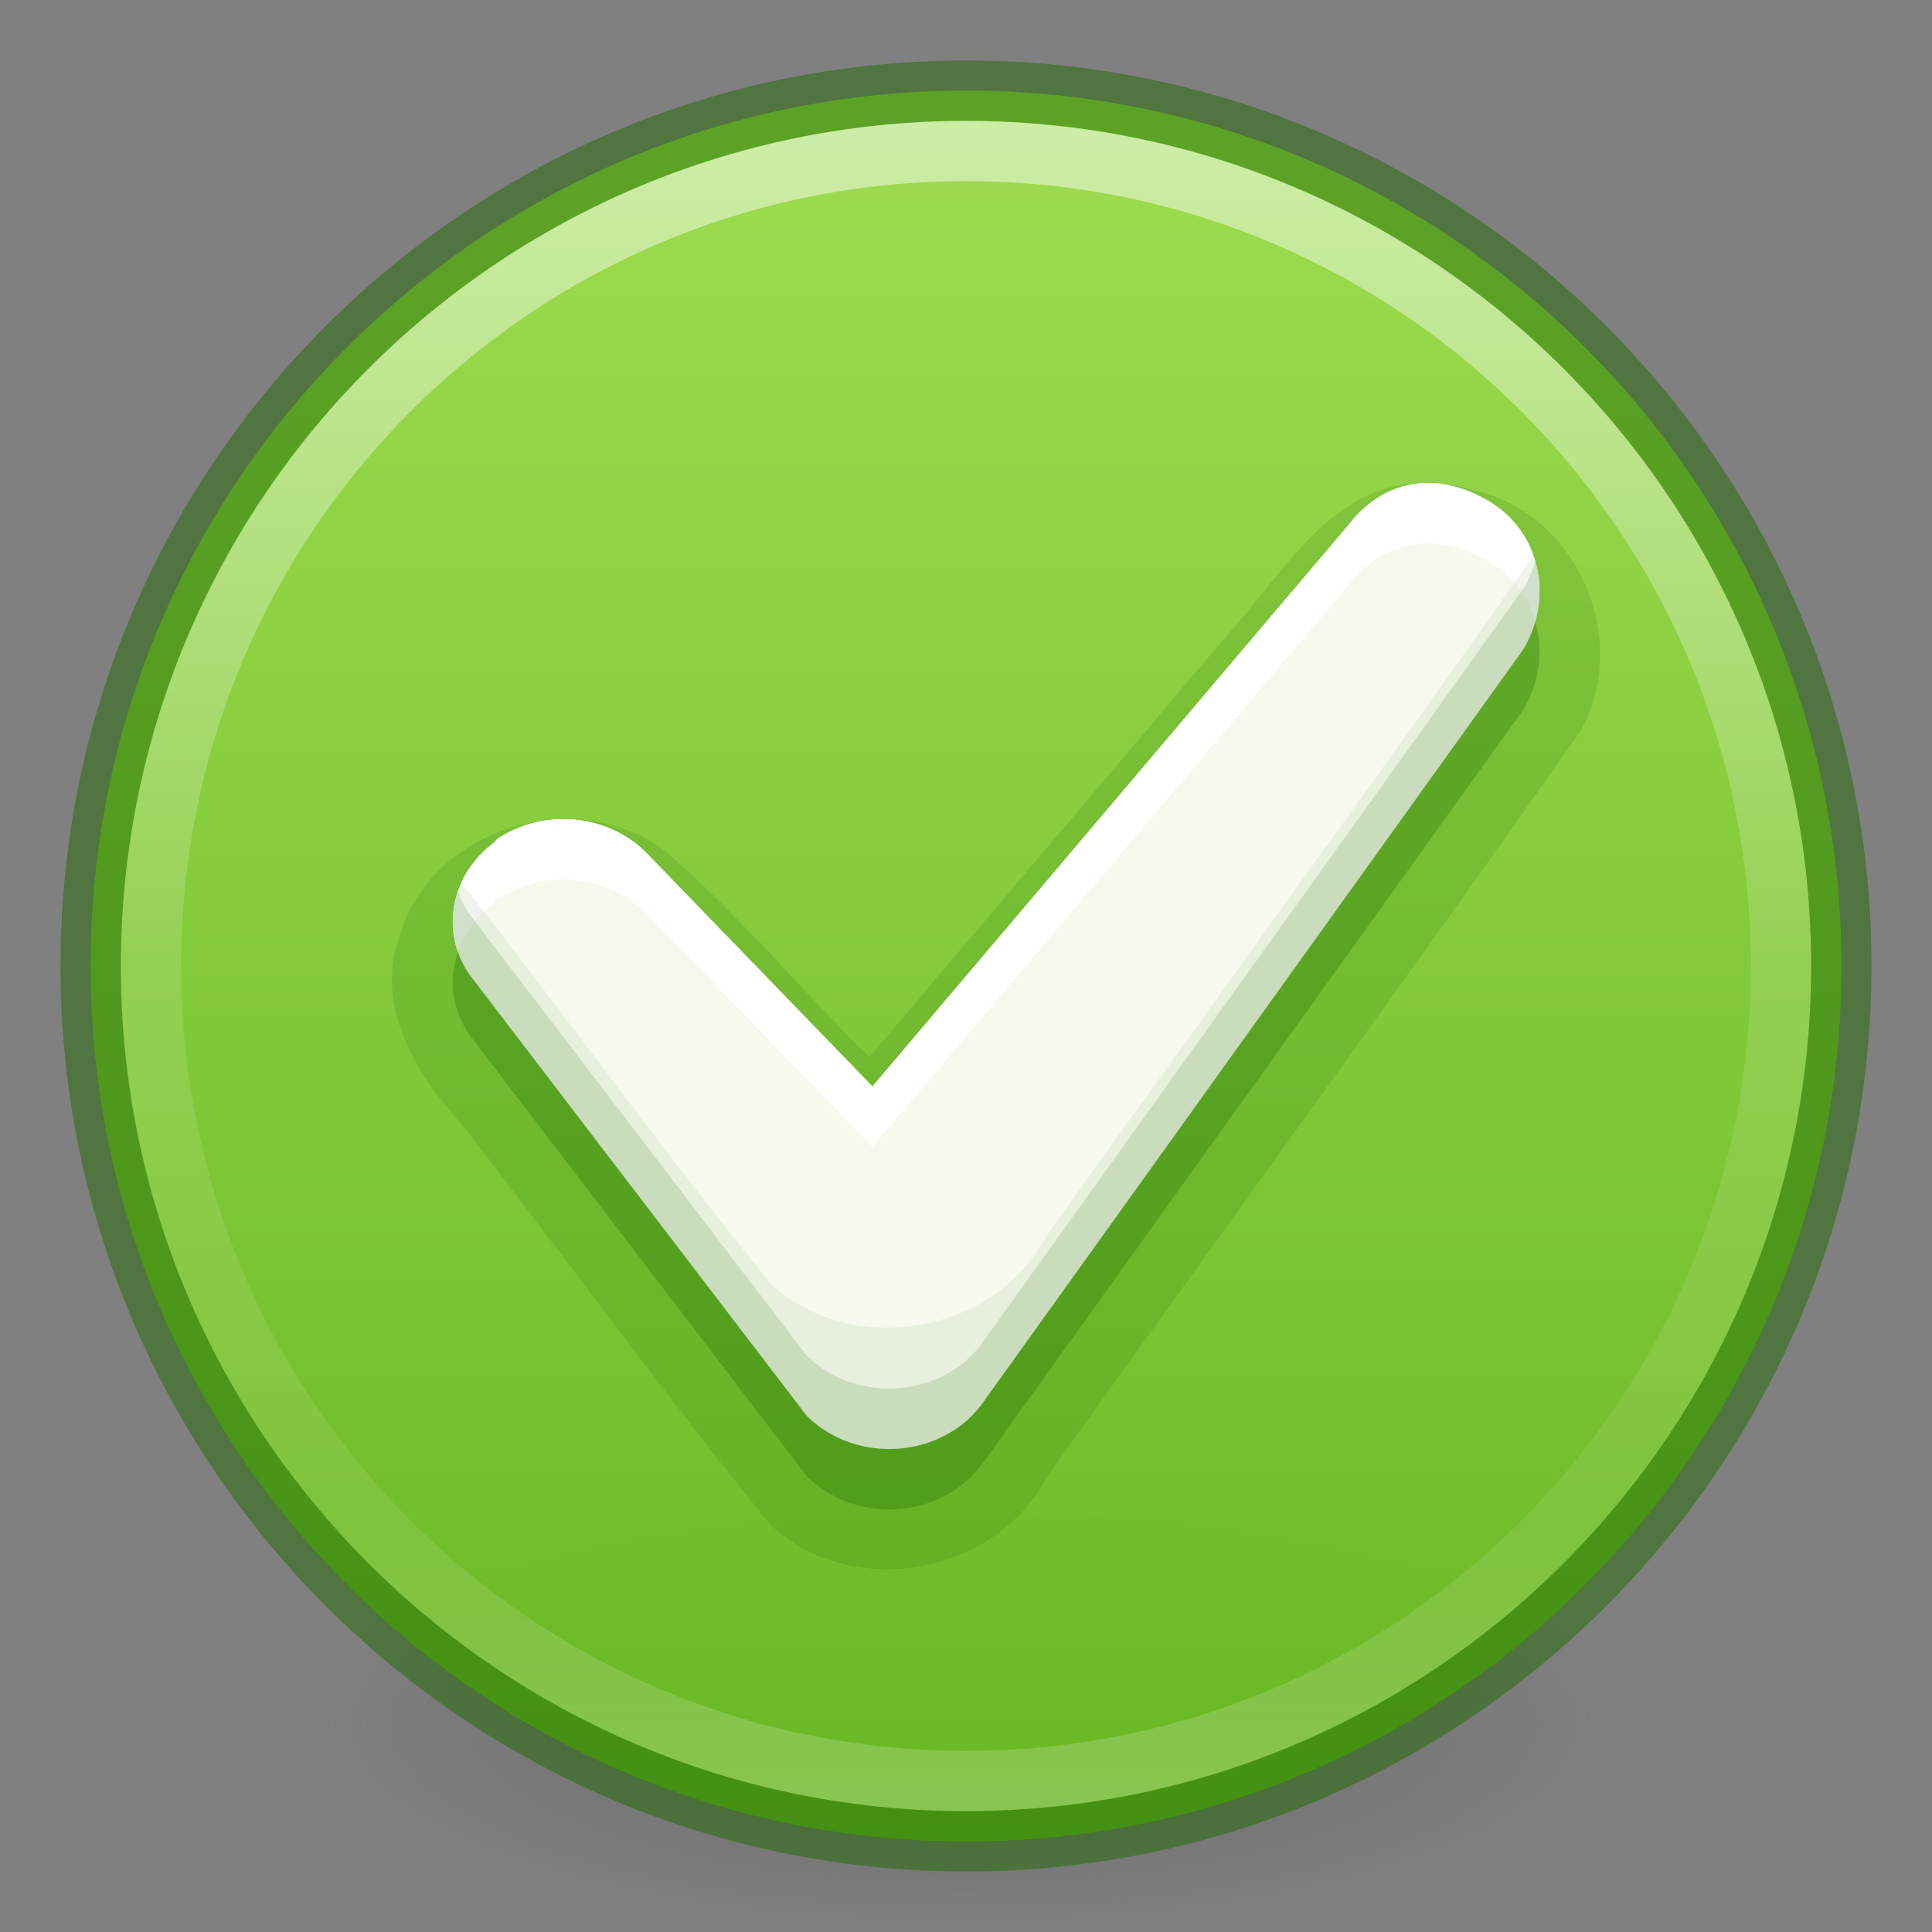 <?xml version="1.0" encoding="UTF-8" standalone="no"?>
<svg
   id="svg3658"
   height="32"
   width="32"
   version="1.1"
   xmlns:xlink="http://www.w3.org/1999/xlink"
   xmlns="http://www.w3.org/2000/svg"
   xmlns:svg="http://www.w3.org/2000/svg"
   xmlns:rdf="http://www.w3.org/1999/02/22-rdf-syntax-ns#"
   xmlns:cc="http://creativecommons.org/ns#"
   xmlns:dc="http://purl.org/dc/elements/1.1/">
  <rect width="100%" height="100%" fill="#808080" stroke="none"/>
  <defs
     id="defs3660">
    <linearGradient
       id="linearGradient4011">
      <stop
         offset="0"
         style="stop-color:#ffffff;stop-opacity:1"
         id="stop4013" />
      <stop
         offset="0.508"
         style="stop-color:#ffffff;stop-opacity:0.235"
         id="stop4015" />
      <stop
         offset="0.835"
         style="stop-color:#ffffff;stop-opacity:0.157"
         id="stop4017" />
      <stop
         offset="1"
         style="stop-color:#ffffff;stop-opacity:0.392"
         id="stop4019" />
    </linearGradient>
    <linearGradient
       id="linearGradient3820-7-2-2">
      <stop
         offset="0"
         style="stop-color:#3d3d3d;stop-opacity:1"
         id="stop3822-2-6-36" />
      <stop
         offset="0.5"
         style="stop-color:#686868;stop-opacity:0.498"
         id="stop3864-8-7-6" />
      <stop
         offset="1"
         style="stop-color:#686868;stop-opacity:0"
         id="stop3824-1-2-4" />
    </linearGradient>
    <radialGradient
       r="62.769"
       fy="186.171"
       fx="99.157"
       cy="186.171"
       cx="99.157"
       gradientTransform="matrix(0.175,0,0,0.056,-1.377,18.119)"
       gradientUnits="userSpaceOnUse"
       id="radialGradient4048"
       xlink:href="#linearGradient3820-7-2-2" />
    <linearGradient
       x1="71.204"
       y1="6.238"
       x2="71.204"
       y2="44.341"
       id="linearGradient12398-3"
       xlink:href="#linearGradient4011"
       gradientUnits="userSpaceOnUse"
       gradientTransform="matrix(0.73,0,0,0.73,-36.346,-2.504)" />
    <linearGradient
       x1="2035.165"
       y1="3208.074"
       x2="2035.165"
       y2="3241.997"
       id="linearGradient11527-6-5"
       xlink:href="#linearGradient27416-1-5"
       gradientUnits="userSpaceOnUse"
       gradientTransform="matrix(1.111,0,0,0.831,-2249.894,-2663.159)" />
    <linearGradient
       id="linearGradient27416-1-5">
      <stop
         id="stop27420-2-2"
         style="stop-color:#9bdb4d;stop-opacity:1"
         offset="0" />
      <stop
         id="stop27422-3-2"
         style="stop-color:#68b723;stop-opacity:1"
         offset="1" />
    </linearGradient>
  </defs>
  <path
     style="fill:url(#radialGradient4048);fill-opacity:1;stroke:none"
     id="path3818-0-2"
     d="m 27,28.5 a 11,3.5 0 1 1 -22,0 11,3.5 0 1 1 22,0 z" />
  <path
     d="m 16,1.5 c -8.001,0 -14.5,6.499 -14.5,14.5 0,8.001 6.499,14.5 14.5,14.5 C 24.001,30.5 30.5,24.001 30.5,16 30.5,7.999 24.001,1.5 16,1.5 Z"
     id="path2555-7-8-5-0-9"
     style="color:#000000;display:inline;overflow:visible;visibility:visible;opacity:0.99;fill:url(#linearGradient11527-6-5);fill-opacity:1.0;fill-rule:nonzero;stroke:none;stroke-width:1;marker:none;enable-background:accumulate" />
  <path
     d="m 29.5,16 c 0,7.456 -6.045,13.5 -13.5,13.5 -7.456,0 -13.5,-6.044 -13.5,-13.5 0,-7.456 6.044,-13.5 13.5,-13.5 7.455,0 13.5,6.044 13.5,13.5 z"
     id="path8655-6-0-9-5-0"
     style="color:#000000;display:inline;overflow:visible;visibility:visible;opacity:0.5;fill:none;stroke:url(#linearGradient12398-3);stroke-width:1;stroke-linecap:round;stroke-linejoin:round;stroke-miterlimit:4;stroke-dasharray:none;stroke-dashoffset:0;stroke-opacity:1;marker:none;enable-background:accumulate" />
  <path
     d="m 16,1.502 c -8,0 -14.498,6.499 -14.498,14.498 0,8 6.499,14.498 14.498,14.498 8,0 14.498,-6.499 14.498,-14.498 0,-8 -6.499,-14.498 -14.498,-14.498 z"
     id="path2555-4"
     style="fill:none;fill-opacity:1;stroke:#206b00;stroke-width:1;stroke-linecap:round;stroke-linejoin:round;stroke-miterlimit:4;stroke-opacity:1;stroke-dasharray:none;stroke-dashoffset:0;opacity:0.5;color:#000000;marker:none;visibility:visible;display:inline;overflow:visible;enable-background:accumulate;font-variant-east_asian:normal;vector-effect:none;clip-rule:nonzero;isolation:auto;mix-blend-mode:normal;color-interpolation:sRGB;color-interpolation-filters:linearRGB;solid-color:#000000;solid-opacity:1;fill-rule:nonzero;filter-blend-mode:normal;filter-gaussianBlur-deviation:0;color-rendering:auto;image-rendering:auto;shape-rendering:auto;text-rendering:auto" />
  <path
     id="path859-59-98-9-4-7-9-0-31-1-5-3"
     style="font-variation-settings:normal;opacity:0.15;vector-effect:none;fill:#206b00;fill-opacity:1;stroke:none;stroke-width:0.491;stroke-linecap:butt;stroke-linejoin:miter;stroke-miterlimit:4;stroke-dasharray:none;stroke-dashoffset:0;stroke-opacity:0.5;-inkscape-stroke:none;marker:none;stop-color:#000000"
     d="m 23.613,8.004 c -1.555,-0.029 -2.352,1.504 -3.273,2.498 -1.979,2.335 -3.958,4.67 -5.938,7.006 -1.162,-1.132 -2.198,-2.409 -3.438,-3.453 -1.484,-1.054 -3.848,-0.321 -4.348,1.463 -0.421,1.158 0.286,2.279 1.036,3.109 1.716,2.204 3.356,4.475 5.117,6.638 1.332,1.241 3.693,0.833 4.55,-0.769 2.945,-4.133 5.945,-8.231 8.856,-12.385 0.862,-1.504 -0.053,-3.613 -1.753,-3.989 -0.258,-0.089 -0.538,-0.118 -0.809,-0.117 z" />
  <path
     id="path859-59-98-9-4-7-9-0-31-1-5"
     style="font-variation-settings:normal;opacity:0.3;vector-effect:none;fill:#206b00;fill-opacity:1;stroke:none;stroke-width:0.491;stroke-linecap:butt;stroke-linejoin:miter;stroke-miterlimit:4;stroke-dasharray:none;stroke-dashoffset:0;stroke-opacity:0.5;-inkscape-stroke:none;marker:none;stop-color:#000000"
     d="M 22.331,9.7 14.45,18.995 10.714,15.135 v -0.001 c -0.628,-0.644 -1.676,-0.752 -2.447,-0.259 -0.031,0.02 -0.057,0.046 -0.077,0.076 -0.746,0.548 -0.925,1.554 -0.351,2.273 l 5.505,7.203 c 0.007,0.01 0.015,0.019 0.024,0.028 0.632,0.625 1.666,0.724 2.426,0.237 4.06e-4,1e-6 7.51e-4,1e-6 0.002,0 0.19,-0.123 0.352,-0.277 0.479,-0.454 C 19.264,20.073 25.241,11.74 25.241,11.74 25.744,10.865 25.498,9.787 24.642,9.291 23.786,8.794 22.915,8.936 22.331,9.7 Z" />
  <path
     id="path859-59-98-9-4-7-9-0-31-1"
     style="font-variation-settings:normal;vector-effect:none;fill:#f5faed;fill-opacity:1;stroke:none;stroke-width:0.756;stroke-linecap:butt;stroke-linejoin:miter;stroke-miterlimit:4;stroke-dasharray:none;stroke-dashoffset:0;stroke-opacity:0.5;marker:none;stop-color:#000000"
     d="M 22.331,8.7 14.45,17.995 10.714,14.135 v -0.001 c -0.628,-0.644 -1.676,-0.752 -2.447,-0.259 -0.031,0.02 -0.057,0.046 -0.077,0.076 -0.746,0.548 -0.925,1.554 -0.351,2.273 l 5.505,7.203 c 0.007,0.01 0.015,0.019 0.024,0.028 0.632,0.625 1.666,0.724 2.426,0.237 4.06e-4,1e-6 7.51e-4,1e-6 0.002,0 0.19,-0.123 0.352,-0.277 0.479,-0.454 C 19.264,19.073 25.241,10.74 25.241,10.74 25.744,9.865 25.498,8.787 24.642,8.291 23.786,7.794 22.915,7.936 22.331,8.7 Z" />
  <path
     id="path859-59-98-9-4-7-9-0-31-1-7"
     style="font-variation-settings:normal;vector-effect:none;fill:#fffefe;fill-opacity:1;stroke:none;stroke-width:0.742;stroke-linecap:butt;stroke-linejoin:miter;stroke-miterlimit:4;stroke-dasharray:none;stroke-dashoffset:0;stroke-opacity:0.5;-inkscape-stroke:none;marker:none;stop-color:#000000"
     d="M 23.689,8 C 23.174,7.987 22.697,8.222 22.332,8.699 L 14.451,17.996 10.715,14.135 C 10.087,13.491 9.038,13.382 8.267,13.875 c -0.031,0.02 -0.058,0.046 -0.078,0.076 -0.598,0.439 -0.83,1.172 -0.604,1.816 0.107,-0.312 0.31,-0.6 0.604,-0.816 0.02,-0.03 0.047,-0.056 0.078,-0.076 0.771,-0.493 1.819,-0.384 2.447,0.26 l 3.736,3.861 7.881,-9.297 c 0.584,-0.764 1.454,-0.905 2.311,-0.408 0.401,0.233 0.666,0.593 0.785,1 C 25.643,9.523 25.356,8.705 24.642,8.291 24.321,8.105 23.998,8.008 23.689,8 Z" />
  <path
     id="path859-59-98-9-4-7-9-0-31-1-91"
     style="font-variation-settings:normal;opacity:0.07;vector-effect:none;fill:#206b00;fill-opacity:1;stroke:none;stroke-width:0.491;stroke-linecap:butt;stroke-linejoin:miter;stroke-miterlimit:4;stroke-dasharray:none;stroke-dashoffset:0;stroke-opacity:0.5;-inkscape-stroke:none;marker:none;stop-color:#000000"
     d="m 25.402,9.205 c -2.668,3.78 -5.398,7.522 -8.084,11.291 -0.856,1.602 -3.217,2.009 -4.549,0.768 -1.761,-2.163 -3.401,-4.433 -5.117,-6.637 -0.003,-0.003 -0.005,-0.007 -0.008,-0.01 -0.236,0.515 -0.19,1.126 0.195,1.607 l 5.504,7.203 c 0.007,0.01 0.015,0.019 0.023,0.027 0.632,0.625 1.667,0.723 2.428,0.236 0.19,-0.123 0.352,-0.276 0.479,-0.453 2.989,-4.165 8.967,-12.498 8.967,-12.498 0.284,-0.494 0.331,-1.053 0.162,-1.535 z" />
  <path
     id="path859-59-98-9-4-7-9-0-31-1-56"
     style="font-variation-settings:normal;opacity:0.15;vector-effect:none;fill:#206b00;fill-opacity:1;stroke:none;stroke-width:0.491;stroke-linecap:butt;stroke-linejoin:miter;stroke-miterlimit:4;stroke-dasharray:none;stroke-dashoffset:0;stroke-opacity:0.5;-inkscape-stroke:none;marker:none;stop-color:#000000"
     d="m 25.427,9.291 c -0.043,0.153 -0.104,0.304 -0.188,0.449 0,0 -5.977,8.333 -8.967,12.498 -0.127,0.177 -0.288,0.331 -0.479,0.453 -0.761,0.486 -1.796,0.389 -2.428,-0.236 -0.009,-0.009 -0.016,-0.018 -0.023,-0.027 L 7.84,15.225 C 7.726,15.082 7.642,14.927 7.586,14.768 7.422,15.248 7.491,15.789 7.84,16.225 l 5.504,7.203 c 0.007,0.01 0.015,0.019 0.023,0.027 0.632,0.625 1.667,0.723 2.428,0.236 0.19,-0.123 0.352,-0.276 0.479,-0.453 2.989,-4.165 8.967,-12.498 8.967,-12.498 0.267,-0.465 0.323,-0.987 0.188,-1.449 z" />
</svg>
